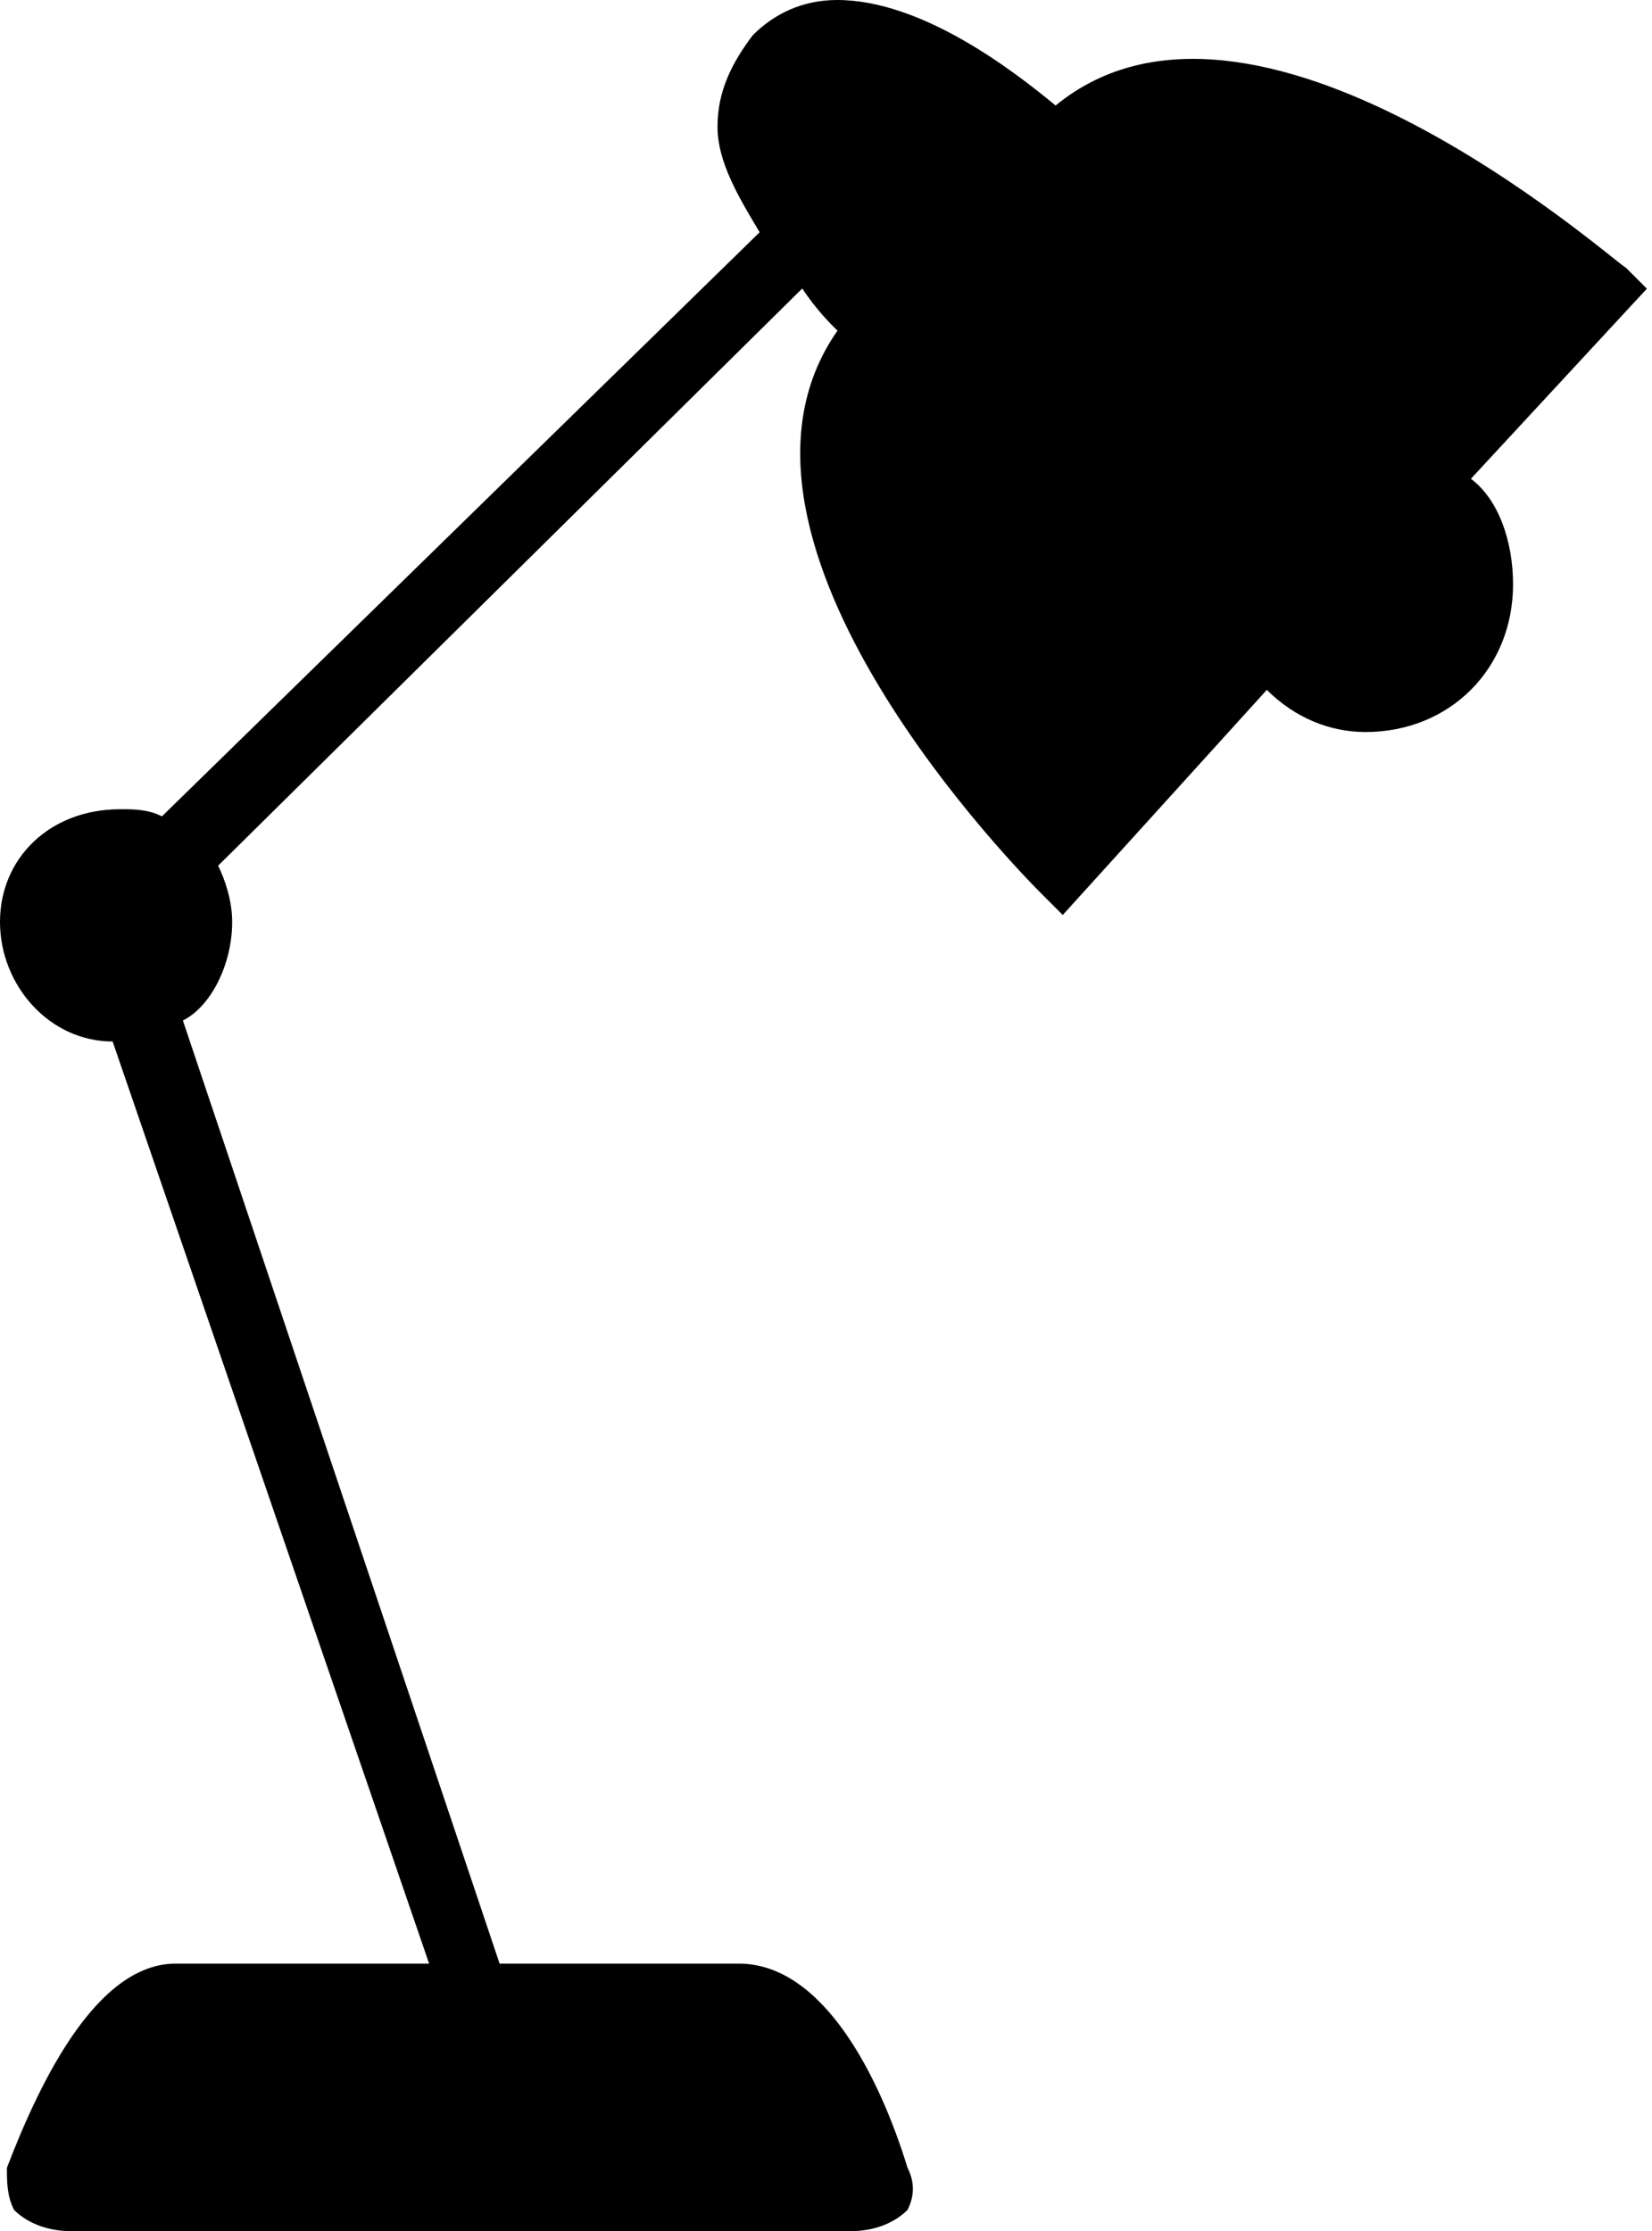 <?xml version="1.0" encoding="utf-8"?>
<!-- Generator: Adobe Illustrator 22.0.1, SVG Export Plug-In . SVG Version: 6.00 Build 0)  -->
<svg version="1.1" id="Layer_1" xmlns="http://www.w3.org/2000/svg" xmlns:xlink="http://www.w3.org/1999/xlink" x="0px" y="0px"
	 viewBox="0 0 740.7 1000" style="enable-background:new 0 0 740.7 1000;" xml:space="preserve">
<path d="M728.8,119.9c-9.5-6.3-167.2-145.1-255.5-72.6C454.3,31.6,413.3,0,375.4,0c-15.8,0-28.4,6.3-37.9,15.8
	c-9.5,12.6-15.8,25.2-15.8,41s9.5,31.6,18.9,47.3L72.6,365.9c-6.3-3.2-12.6-3.2-18.9-3.2C22.1,362.8,0,384.8,0,413.2
	c0,28.4,22.1,53.6,50.5,53.6l141.9,413.3H78.8c-34.7,0-60,50.5-75.7,91.5c0,6.3,0,12.6,3.2,18.9c6.3,6.3,15.8,9.5,25.2,9.5h350.2
	c9.5,0,18.9-3.2,25.2-9.5c3.2-6.3,3.2-12.6,0-18.9c-12.6-41-37.9-91.5-75.7-91.5H224L82,457.4c12.6-6.3,22.1-25.2,22.1-44.2
	c0-9.5-3.2-18.9-6.3-25.2l261.9-258.7c6.3,9.5,12.6,15.8,15.8,18.9c-66.2,94.6,85.2,246.1,91.5,252.4l9.5,9.5l91.5-100.9
	c12.6,12.6,28.4,18.9,44.2,18.9c37.9,0,66.2-28.4,66.2-66.2c0-18.9-6.3-37.9-18.9-47.3l78.9-85.2l-9.5-9.5L728.8,119.9z"/>
</svg>
